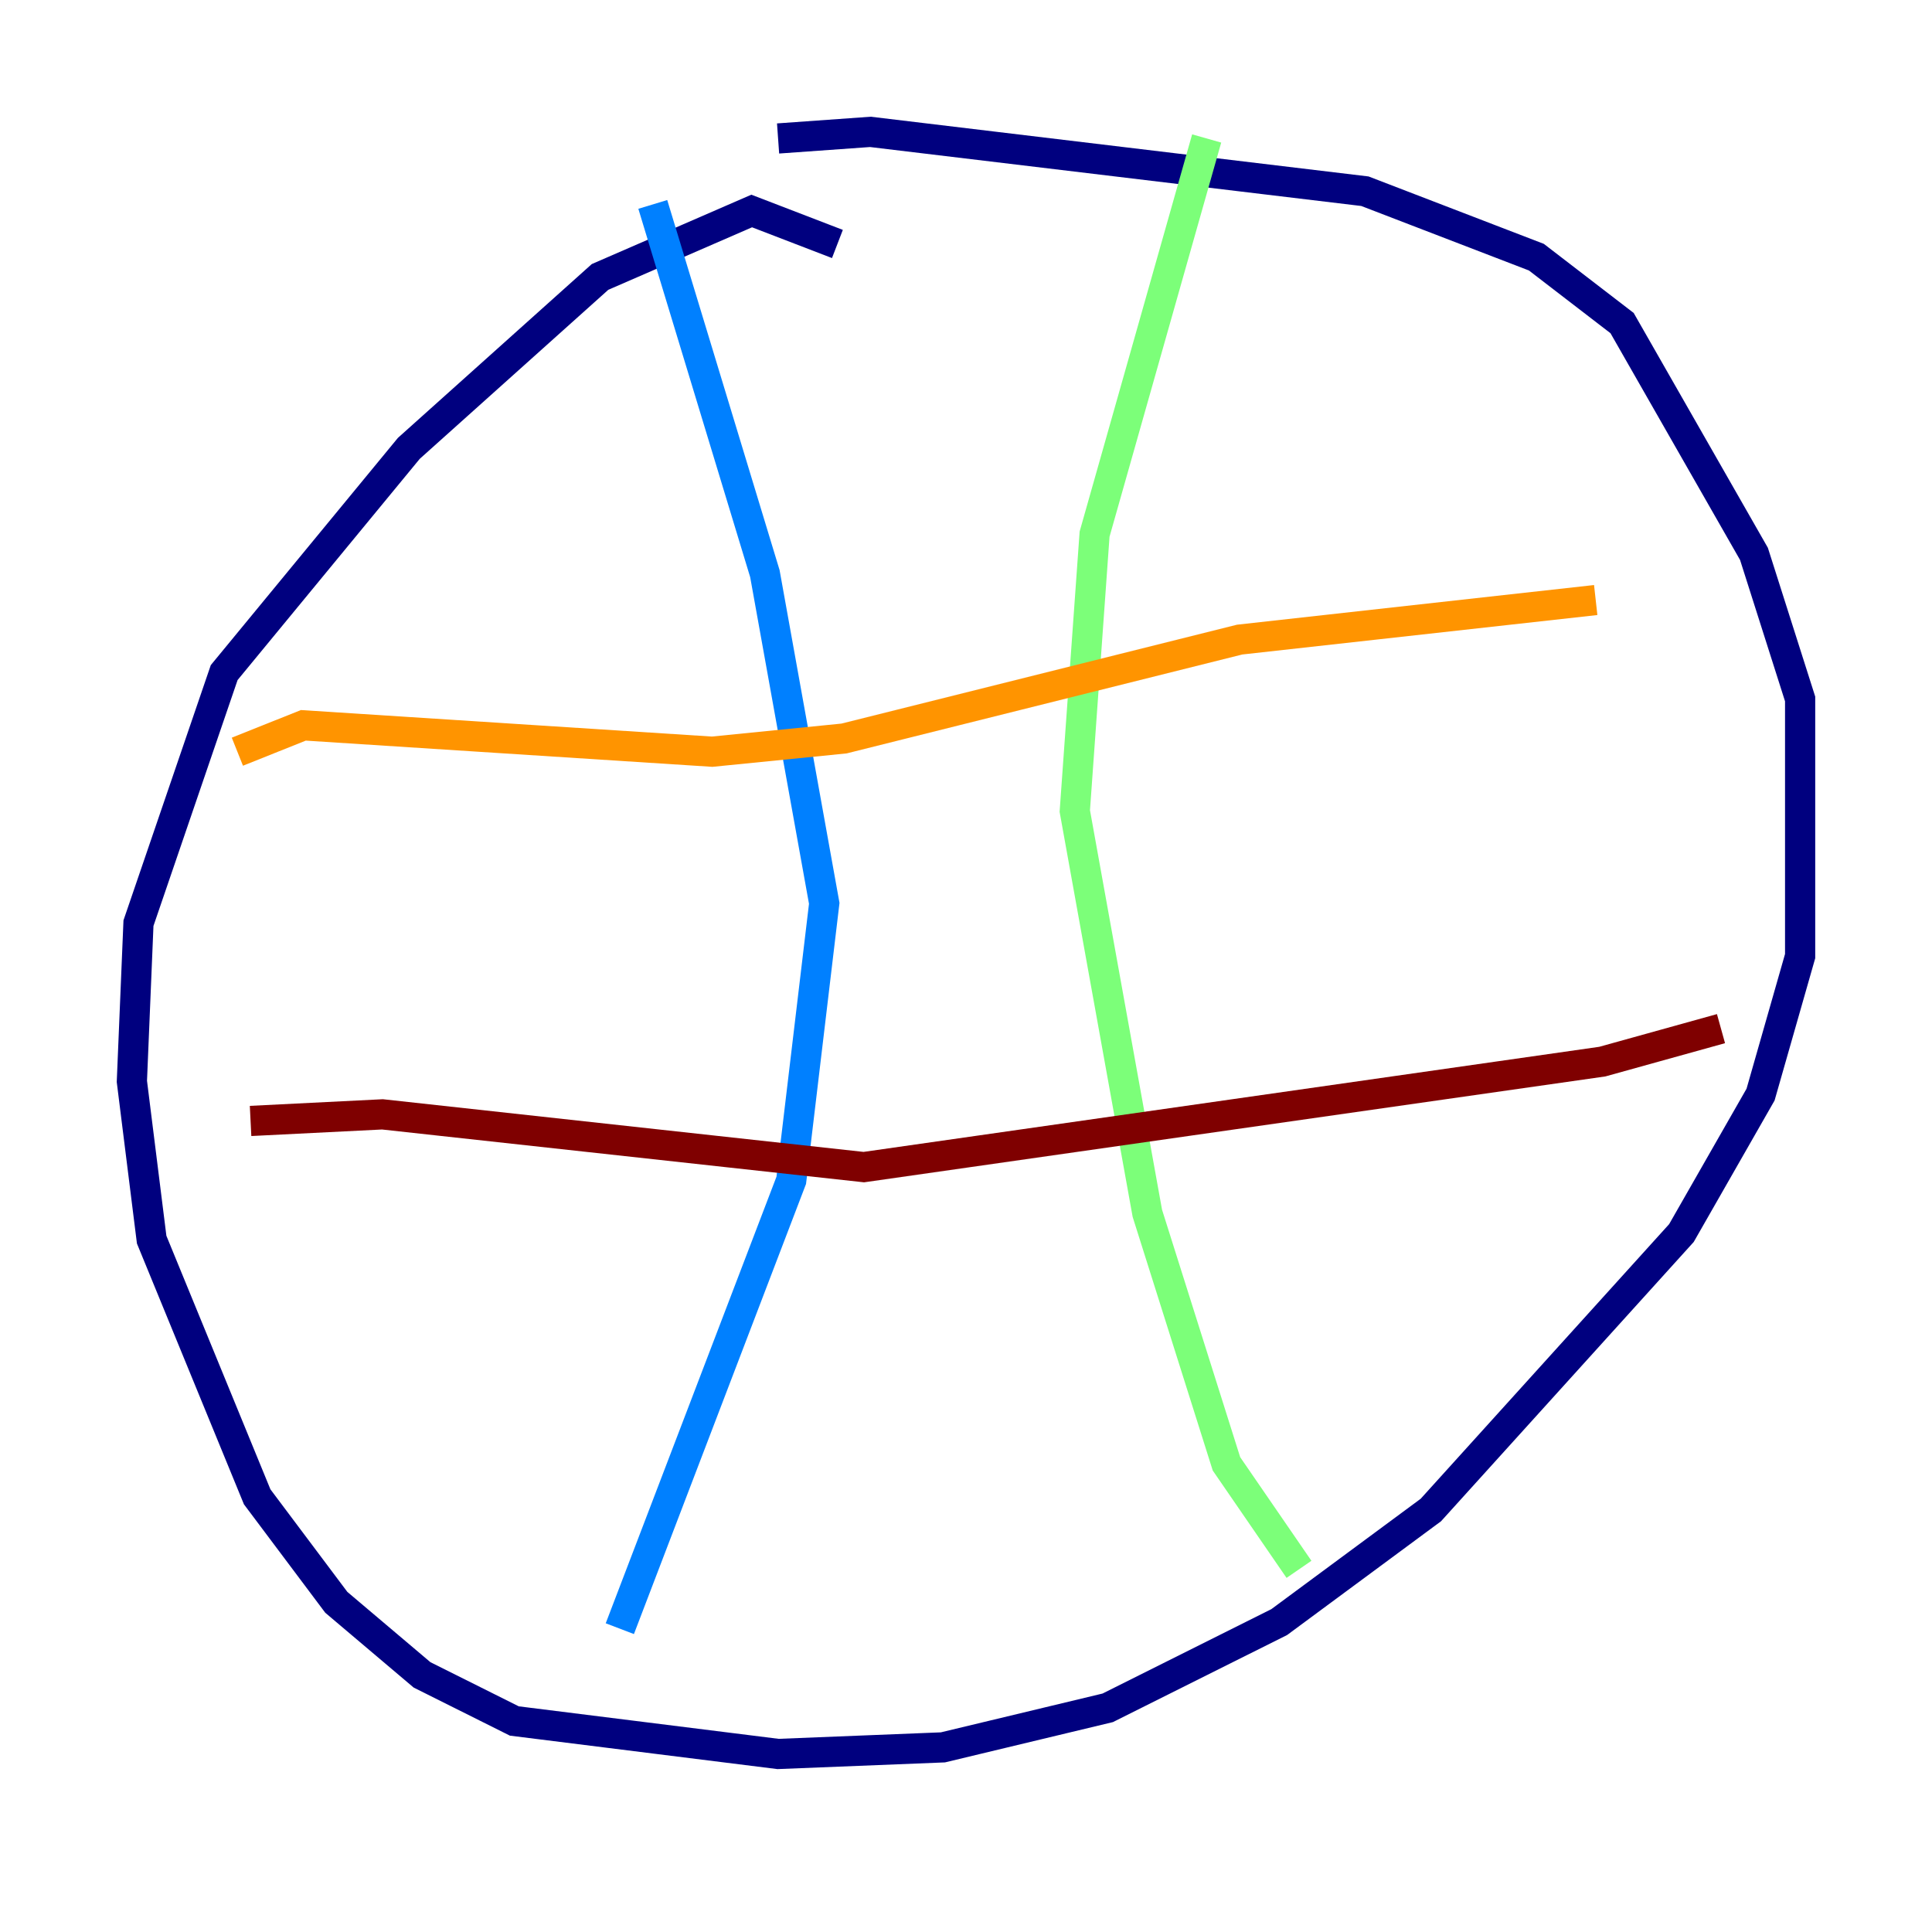 <?xml version="1.0" encoding="utf-8" ?>
<svg baseProfile="tiny" height="128" version="1.2" viewBox="0,0,128,128" width="128" xmlns="http://www.w3.org/2000/svg" xmlns:ev="http://www.w3.org/2001/xml-events" xmlns:xlink="http://www.w3.org/1999/xlink"><defs /><polyline fill="none" points="55.481,16.164 49.802,13.979 39.754,18.348 27.085,29.706 14.853,44.56 9.174,61.16 8.737,71.645 10.048,82.13 17.038,99.167 22.28,106.157 27.959,110.963 34.075,114.02 51.55,116.205 62.471,115.768 73.392,113.147 84.751,107.468 94.799,100.041 111.399,81.693 116.642,72.519 119.263,63.345 119.263,46.307 116.205,36.696 107.468,21.406 101.788,17.038 90.43,12.669 57.666,8.737 51.55,9.174" stroke="#00007f" stroke-width="2" /><polyline fill="none" points="43.249,13.543 50.676,38.007 54.608,59.85 52.423,78.198 41.065,107.904" stroke="#0080ff" stroke-width="2" /><polyline fill="none" points="79.945,9.174 72.519,35.386 71.208,53.734 76.014,80.382 81.256,96.983 86.061,103.973" stroke="#7cff79" stroke-width="2" /><polyline fill="none" points="15.727,49.802 20.096,48.055 47.181,49.802 55.918,48.928 82.13,42.375 105.72,39.754" stroke="#ff9400" stroke-width="2" /><polyline fill="none" points="16.601,74.266 25.338,73.829 57.229,77.324 106.157,70.335 114.02,68.15" stroke="#7f0000" stroke-width="2" /></svg>